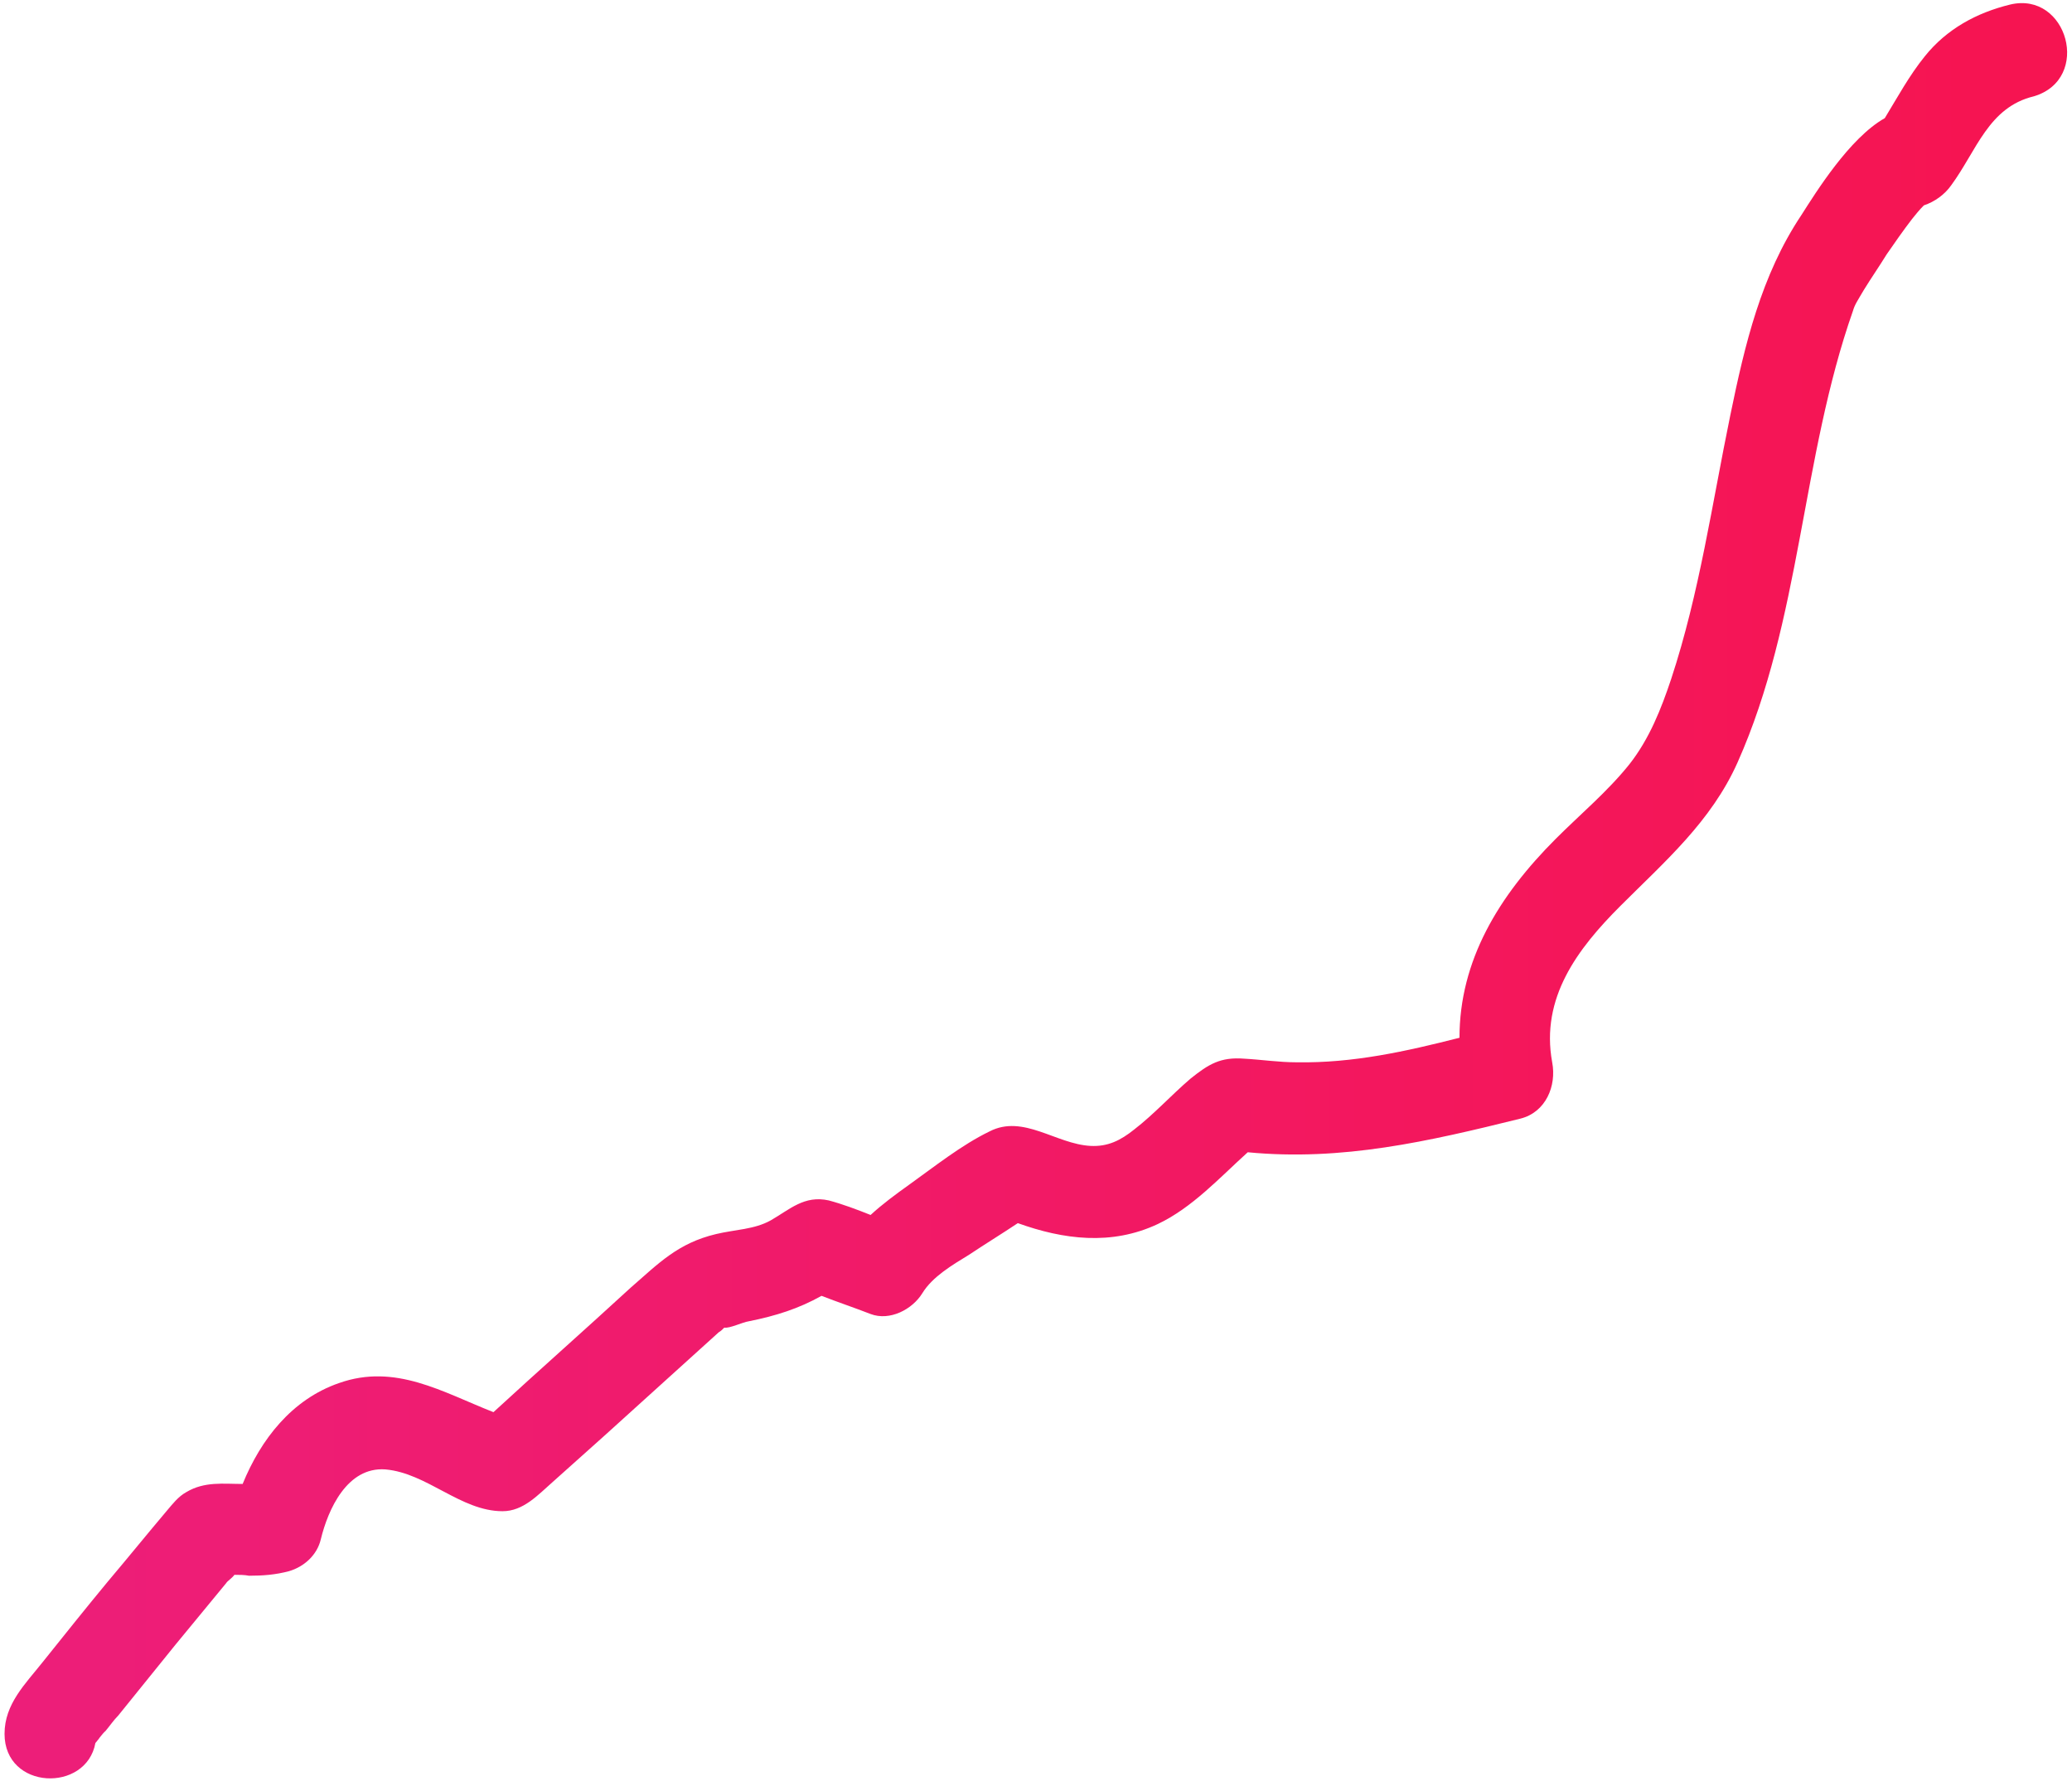 <?xml version="1.0" encoding="utf-8"?>
<!-- Generator: Adobe Illustrator 21.0.0, SVG Export Plug-In . SVG Version: 6.00 Build 0)  -->
<svg version="1.1" id="Layer_1" xmlns="http://www.w3.org/2000/svg" xmlns:xlink="http://www.w3.org/1999/xlink" x="0px" y="0px"
	 viewBox="0 0 228 196" style="enable-background:new 0 0 228 196;" xml:space="preserve">
<style type="text/css">
	.st0{fill:url(#SVGID_1_);}
</style>
<linearGradient id="SVGID_1_" gradientUnits="userSpaceOnUse" x1="3.869" y1="98" x2="222.9" y2="98">
	<stop  offset="0" style="stop-color:#ED1E79"/>
	<stop  offset="1" style="stop-color:#F61451"/>
</linearGradient>
<path class="st0" d="M221.2,0.5c-3.7,0.9-7,2.7-9.4,5.7c-1.7,2.1-3,4.5-4.4,6.8c-3.9,2.2-7.6,8.2-9.2,10.7c-4.4,6.6-6.2,14.2-7.8,22
	c-2,9.7-3.4,19.6-6.5,29c-1.1,3.3-2.4,6.6-4.6,9.4c-2.4,3-5.4,5.5-8.1,8.2c-6.3,6.3-10.6,13.4-10.6,21.9c-5.9,1.5-11.7,2.8-17.9,2.7
	c-2,0-3.9-0.3-5.8-0.4c-2.6-0.2-3.9,0.6-5.9,2.2c-2.1,1.8-4,3.9-6.2,5.6c-1.5,1.2-2.9,1.9-4.8,1.8c-3.8-0.2-7.4-3.5-11.1-1.6
	c-3.1,1.5-6.1,3.9-8.9,5.9c-1.4,1-2.9,2.1-4.2,3.3c-1.5-0.6-3.1-1.2-4.6-1.6c-2.7-0.6-4.3,1-6.4,2.2c-1.8,1-3.9,1-6,1.5
	c-4.2,1-6.3,3.2-9.4,5.9c-5,4.6-10.1,9.1-15.1,13.7c-5.6-2.2-10.8-5.4-17-3.2c-5.2,1.8-8.6,6.2-10.6,11.1c-2.1,0-4.2-0.3-6.2,0.9
	c-0.9,0.5-1.5,1.3-2.1,2c-2.2,2.6-4.3,5.2-6.5,7.8c-2.4,2.9-4.8,5.9-7.2,8.9c-1.9,2.4-4.2,4.6-4.2,7.9c0,6.2,9,6.5,10,1
	c0.2-0.2,0.3-0.4,0.5-0.6c-0.8,1,0.4-0.6,0.6-0.7c0.5-0.6,0.9-1.2,1.4-1.7c2.1-2.6,4.2-5.2,6.3-7.8c1.9-2.3,3.7-4.5,5.6-6.8
	c0.1-0.2,0.6-0.5,0.9-0.9c0.5,0,1.1,0,1.6,0.1c1.5,0,2.9-0.1,4.4-0.5c1.7-0.5,3.1-1.8,3.5-3.5c0.8-3.3,2.9-8,7.1-7.7
	c4.6,0.4,8.3,4.6,12.9,4.6c2.3,0,3.9-1.8,5.5-3.2c1.9-1.7,3.8-3.4,5.7-5.1c4.2-3.8,8.4-7.6,12.6-11.4c0.2-0.1,0.4-0.3,0.6-0.5
	c0,0,0,0,0,0c0.6,0.1,2-0.6,2.7-0.7c3-0.6,5.5-1.4,8-2.8c1.8,0.7,3.6,1.3,5.4,2c2.1,0.8,4.6-0.5,5.7-2.3c1.1-1.8,3.3-3.1,5.1-4.2
	c1.8-1.2,3.6-2.3,5.4-3.5c5,1.8,10.3,2.5,15.4,0.1c3.8-1.8,6.8-5.1,9.9-7.9c10.4,1,19.9-1.2,30-3.7c2.8-0.7,4-3.6,3.5-6.2
	c-1.3-7.1,2.8-12.5,7.5-17.2c4.9-4.9,10-9.3,12.9-15.8c7-15.7,7-33.5,12.7-49.7c0.2-0.7,0.5-1.1,1.2-2.3c0.8-1.3,1.7-2.6,2.5-3.9
	c0.9-1.3,1.8-2.6,2.8-3.9c0.4-0.5,0.8-1,1.3-1.5c0,0,0,0,0,0c1.2-0.4,2.3-1.2,3-2.2c2.8-3.8,4.1-8.6,9.1-9.8
	C230.2,8.7,227.5-1,221.2,0.5z"/>
</svg>
